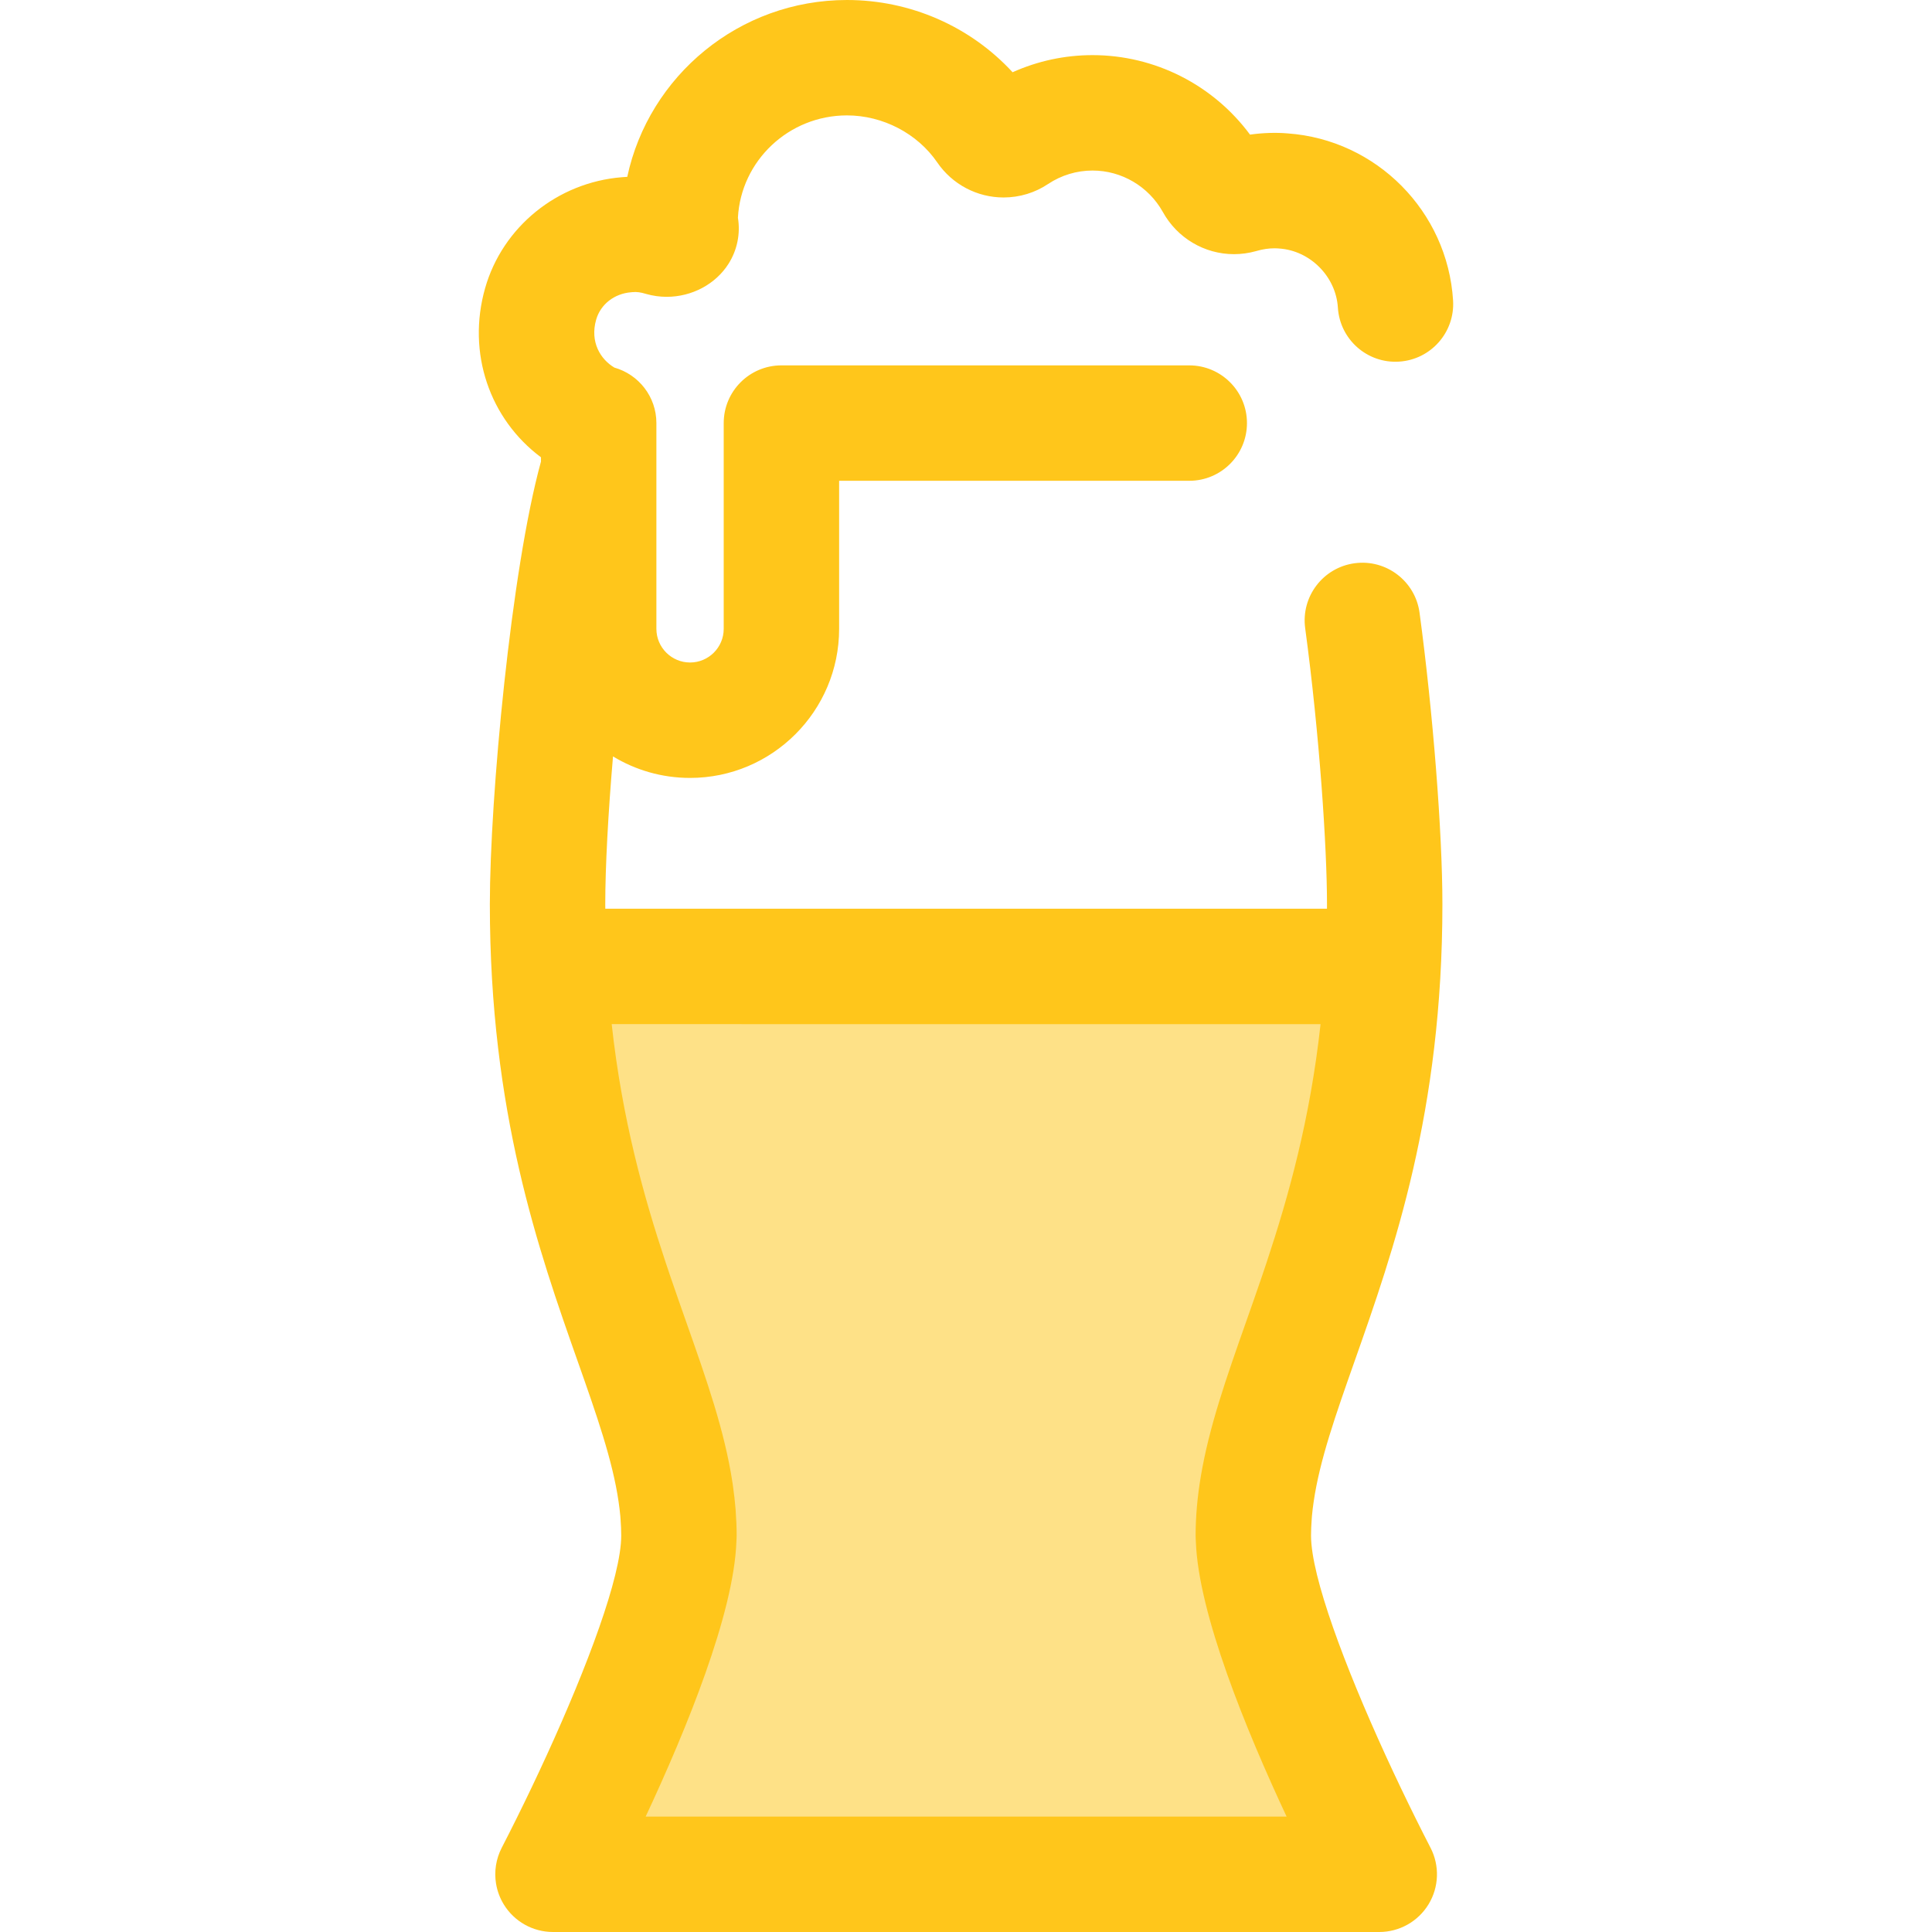 <?xml version="1.0" encoding="iso-8859-1"?>
<!-- Generator: Adobe Illustrator 19.0.0, SVG Export Plug-In . SVG Version: 6.00 Build 0)  -->
<svg version="1.1" id="Layer_1" xmlns="http://www.w3.org/2000/svg" xmlns:xlink="http://www.w3.org/1999/xlink" x="0px" y="0px"
	 viewBox="0 0 512 512" style="enable-background:new 0 0 512 512;" xml:space="preserve">
<path style="fill:#FEE187;" d="M366.533,256.117H145.535c3.95,76.534,34.39,113.449,34.39,150.841
	c0,23.844-27.861,79.055-33.376,89.749h218.97c-5.515-10.694-33.376-65.906-33.376-89.749
	C332.145,369.564,362.582,332.651,366.533,256.117z"/>
<path style="fill:#FFC61B;" d="M347.679,401.744c0.113-1.262,0.275-2.537,0.463-3.823c1.6-10.961,5.79-22.871,10.817-37.127
	c10.378-29.427,23.293-66.049,23.293-121.183c0-19.038-2.49-50.798-6.056-77.233c-1.13-8.37-8.839-14.242-17.2-13.111
	c-8.37,1.129-14.241,8.829-13.111,17.2c3.796,28.139,5.782,58.096,5.782,73.144c0,0.408-0.008,0.806-0.009,1.211H160.41
	c-0.002-0.405-0.009-0.803-0.009-1.211c0-9.717,0.748-23.886,2.054-39.149c5.961,3.612,12.949,5.695,20.415,5.695
	c21.784,0,39.507-17.723,39.507-39.507v-39.236h92.789c8.446,0,15.293-6.848,15.293-15.293s-6.847-15.293-15.293-15.293H207.084
	c-8.446,0-15.293,6.848-15.293,15.293v54.529c0,4.92-4.002,8.92-8.92,8.92c-4.92,0-8.92-4.001-8.92-8.92v-54.529
	c0-7-4.709-12.889-11.129-14.704c-3.678-2.184-6.523-6.77-4.842-12.681c1.159-4.079,4.81-6.938,9.3-7.286
	c0.102-0.009,0.205-0.018,0.307-0.028c1.184-0.121,2.242,0.063,3.461,0.422c0.057,0.018,0.115,0.034,0.171,0.05
	c1.794,0.511,3.626,0.769,5.444,0.769c6.698,0,12.984-3.355,16.403-8.758c2.329-3.68,3.175-8.004,2.491-12.207
	c0.794-15.084,13.452-27.115,28.898-27.115c9.488,0,18.658,4.778,23.918,12.453c3.979,5.824,10.552,9.298,17.584,9.298
	c4.239,0,8.349-1.256,11.802-3.577c3.516-2.329,7.588-3.56,11.777-3.56c7.7,0,14.827,4.196,18.613,10.954
	c3.806,6.916,11.029,11.207,18.876,11.207c1.944,0,3.907-0.272,5.833-0.806c0.055-0.015,0.109-0.032,0.164-0.046
	c1.607-0.468,3.213-0.703,4.773-0.703c0.346,0,0.603,0.009,0.785,0.026c0.135,0.012,0.271,0.024,0.407,0.032
	c8.217,0.543,15.053,7.423,15.565,15.662c0.525,8.43,7.78,14.851,16.212,14.314c8.43-0.523,14.839-7.783,14.316-16.212
	c-1.467-23.613-20.312-42.611-43.873-44.272c-2.979-0.26-6.53-0.159-9.942,0.324c-9.72-13.135-25.172-21.066-41.727-21.066
	c-7.342,0-14.528,1.546-21.192,4.536C257.182,7.035,241.309,0,224.453,0c-28.569,0-52.501,20.12-58.222,46.864
	c-0.492,0.024-0.976,0.058-1.454,0.102c-17.061,1.378-31.605,13.18-36.217,29.404c-4.894,17.212,1.248,34.705,14.804,44.82v1.135
	c-7.893,28.572-13.548,89.104-13.548,117.288c0,55.133,12.915,91.756,23.293,121.183c5.027,14.256,9.217,26.167,10.817,37.127
	c0.188,1.285,0.35,2.562,0.463,3.823c0.029,0.318,0.044,0.633,0.069,0.951c0.107,1.433,0.174,2.854,0.174,4.262
	c0,1.372-0.144,2.955-0.419,4.719c-2.147,13.825-12.262,38.866-23.377,62.136c-2.601,5.446-5.256,10.797-7.879,15.882
	c-1.528,2.964-2.022,6.29-1.499,9.48c0.314,1.915,0.993,3.78,2.034,5.489c2.776,4.556,7.725,7.335,13.059,7.335h218.97
	c5.334,0,10.283-2.779,13.059-7.335c1.389-2.277,2.132-4.834,2.224-7.416c0.092-2.581-0.468-5.184-1.69-7.553
	c-2.623-5.085-5.278-10.436-7.879-15.882c-11.115-23.27-21.23-48.311-23.377-62.136c-0.274-1.765-0.419-3.348-0.419-4.719
	c0-1.408,0.067-2.831,0.174-4.262C347.635,402.377,347.65,402.062,347.679,401.744z M349.96,271.41
	c-2.756,25.172-8.471,45.615-14.304,63.174c-0.352,1.057-0.705,2.109-1.058,3.15c-0.083,0.243-0.164,0.482-0.246,0.723
	c-1.419,4.16-2.843,8.205-4.239,12.163c-5.116,14.51-9.716,27.596-11.906,40.764c-0.856,5.149-1.356,10.309-1.356,15.573l0,0l0,0
	c0,0.526,0.046,1.098,0.066,1.646c0.693,19.022,13.221,49.671,24.044,72.809H171.108c10.823-23.139,23.351-53.787,24.044-72.809
	c0.02-0.546,0.066-1.118,0.066-1.646l0,0l0,0c0-2.217-0.092-4.417-0.257-6.604c-0.009-0.121-0.012-0.243-0.021-0.362
	c-0.161-2.031-0.398-4.051-0.684-6.07c-0.04-0.275-0.069-0.551-0.11-0.826c-0.012-0.08-0.028-0.159-0.04-0.239
	c-2.081-13.666-6.845-27.185-12.15-42.237c-1.405-3.987-2.841-8.061-4.27-12.254c-0.066-0.191-0.13-0.382-0.196-0.575
	c-0.37-1.087-0.739-2.19-1.107-3.296c-5.824-17.541-11.525-37.956-14.276-63.086L349.96,271.41L349.96,271.41z"/>
<g>
</g>
<g>
</g>
<g>
</g>
<g>
</g>
<g>
</g>
<g>
</g>
<g>
</g>
<g>
</g>
<g>
</g>
<g>
</g>
<g>
</g>
<g>
</g>
<g>
</g>
<g>
</g>
<g>
</g>
</svg>
